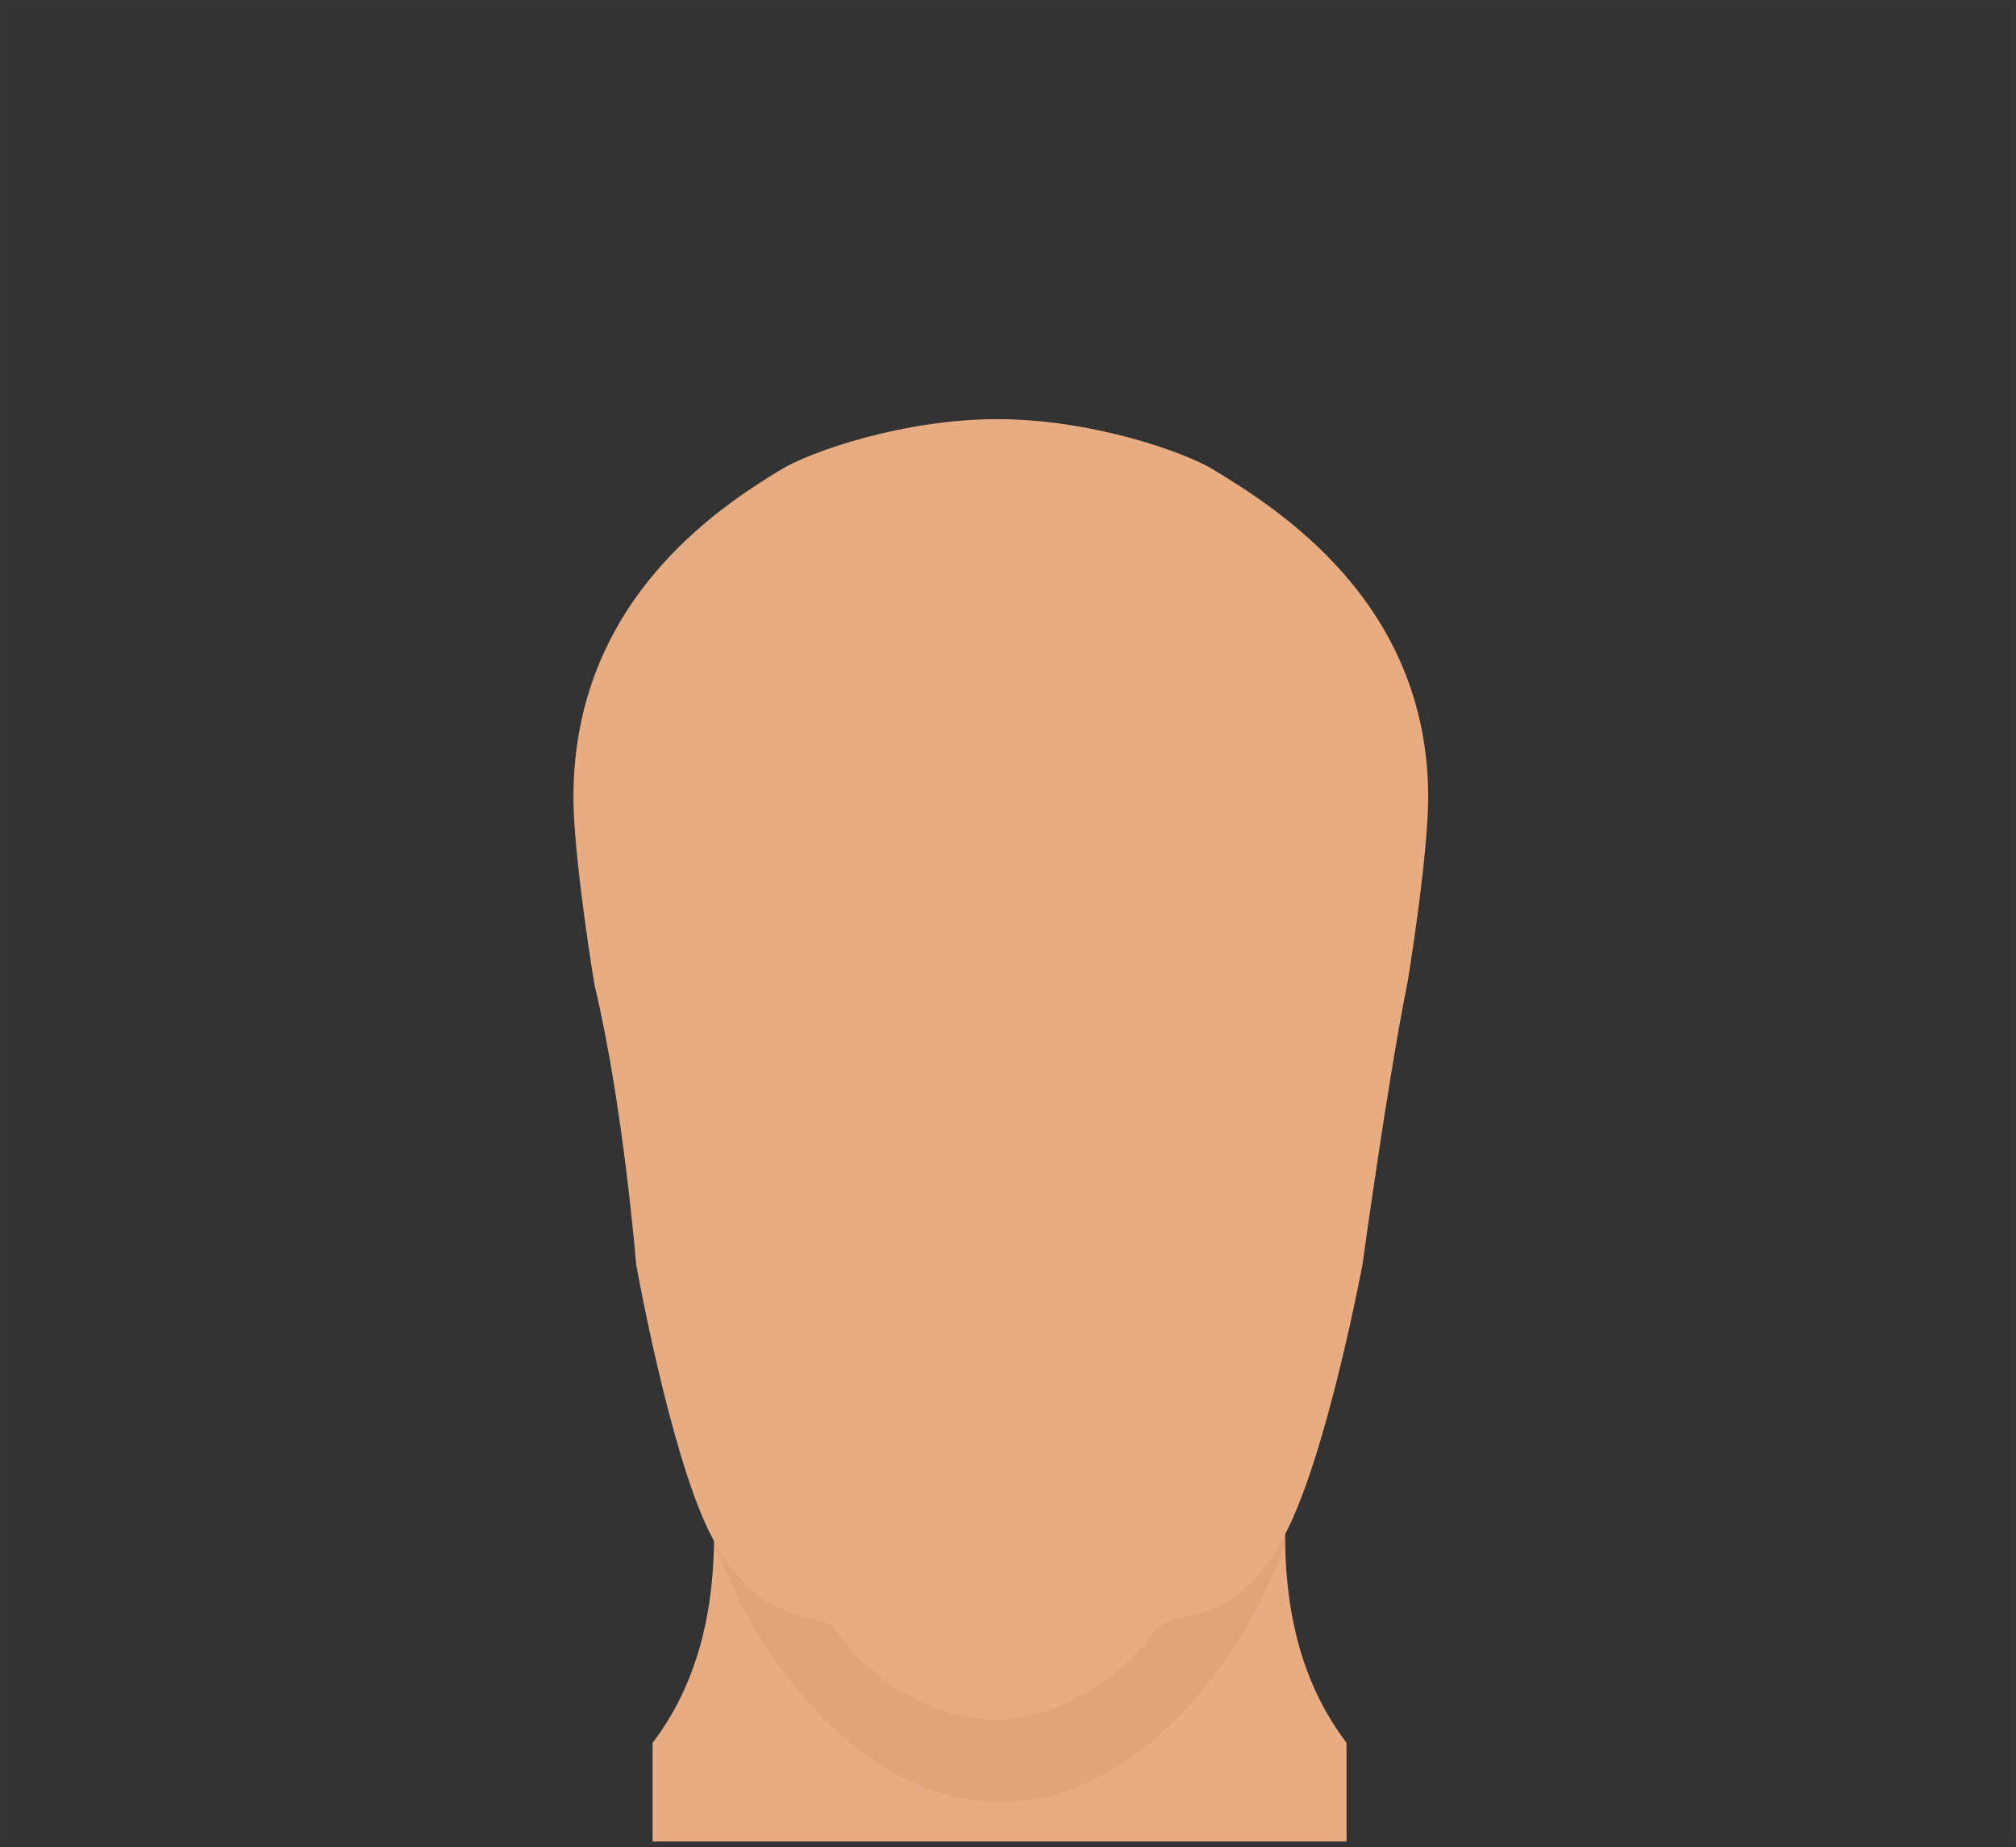 <?xml version="1.0" encoding="UTF-8"?>
<svg width="359px" height="329px" viewBox="0 0 359 329" version="1.1" xmlns="http://www.w3.org/2000/svg" xmlns:xlink="http://www.w3.org/1999/xlink">
    <rect x="0" y="0" width="359" height="329" fill="#333333" stroke="none"/>
    <!-- Generator: Sketch 42 (36781) - http://www.bohemiancoding.com/sketch -->
    <title>1</title>
    <desc>Created with Sketch.</desc>
    <defs>
        <rect id="path-1" x="0" y="0" width="359" height="329"></rect>
        <mask id="mask-2" maskContentUnits="userSpaceOnUse" maskUnits="objectBoundingBox" x="0" y="0" width="359" height="329" fill="white">
            <use xlink:href="#path-1"></use>
        </mask>
    </defs>
    <g id="variations-SVG" stroke="none" stroke-width="1" fill="none" fill-rule="evenodd">
        <g id="faceforms/beards" transform="translate(-3, -67)">
            <g id="1-new" transform="translate(3, 67)">
                <g id="1">
                    <use id="Rectangle" stroke="#FFFFFF" mask="url(#mask-2)" stroke-width="2" opacity="0.01" xlink:href="#path-1"></use>
                    <path d="M231.156,247.604 L124.846,247.604 C126.283,260.818 132.355,289.221 116.212,310.434 L116.212,328 L239.79,328 L239.79,310.434 C223.647,289.221 229.719,260.818 231.156,247.604 Z" id="body_color_path" fill="#E8AC83" fill-rule="nonzero"></path>
                    <path  style="opacity: 0.3" class="color-burn-path" id="body_color_path"  d="M178.083,320.979 C200.618,320.979 220.043,299.198 228.94,274.98 C228.756,263.985 230.542,254.01 231.238,247.604 L124.928,247.604 C125.625,254.01 127.411,263.985 127.227,274.981 C136.124,299.198 155.548,320.979 178.083,320.979 Z" fill="#CC8F61" fill-rule="nonzero"></path>
                    <g id="Group" transform="translate(92.045, 74.65)" fill-rule="nonzero">
                        <g transform="translate(0, -0)" id="body_color_path" fill="#E8AC83">
                            <path d="M158.418,101.258 C158.538,101.131 162.251,78.068 162.279,67.538 C162.375,32.527 135.142,15.764 123.98,8.975 C118.68,5.752 102.099,0.007 85.518,0.007 C68.938,0.007 52.357,5.752 47.057,8.975 C35.89,15.767 9.979,32.525 10.069,67.538 C10.097,78.068 13.81,101.131 13.93,101.258 C18.955,122.35 21.238,150.561 21.238,150.561 C21.238,150.561 27.105,183.484 34.147,197.97 C43.188,216.567 54.167,211.363 57.158,216.084 C61.662,223.195 73.386,231.625 85.135,231.649 C96.964,231.674 108.819,223.244 113.355,216.084 C116.339,211.374 127.687,216.67 137.078,198.098 C144.431,183.557 150.586,150.561 150.586,150.561 C150.586,150.561 154.955,118.691 158.418,101.258 Z"></path>
                        </g>
                        <g transform="translate(85.751, -0)" id="Shape" fill="#D4845A">
                            <g transform="translate(29.37, 94.142)">
                                <path></path>
                            </g>
                        </g>
                    </g>
                </g>
            </g>
        </g>
    </g>
</svg>